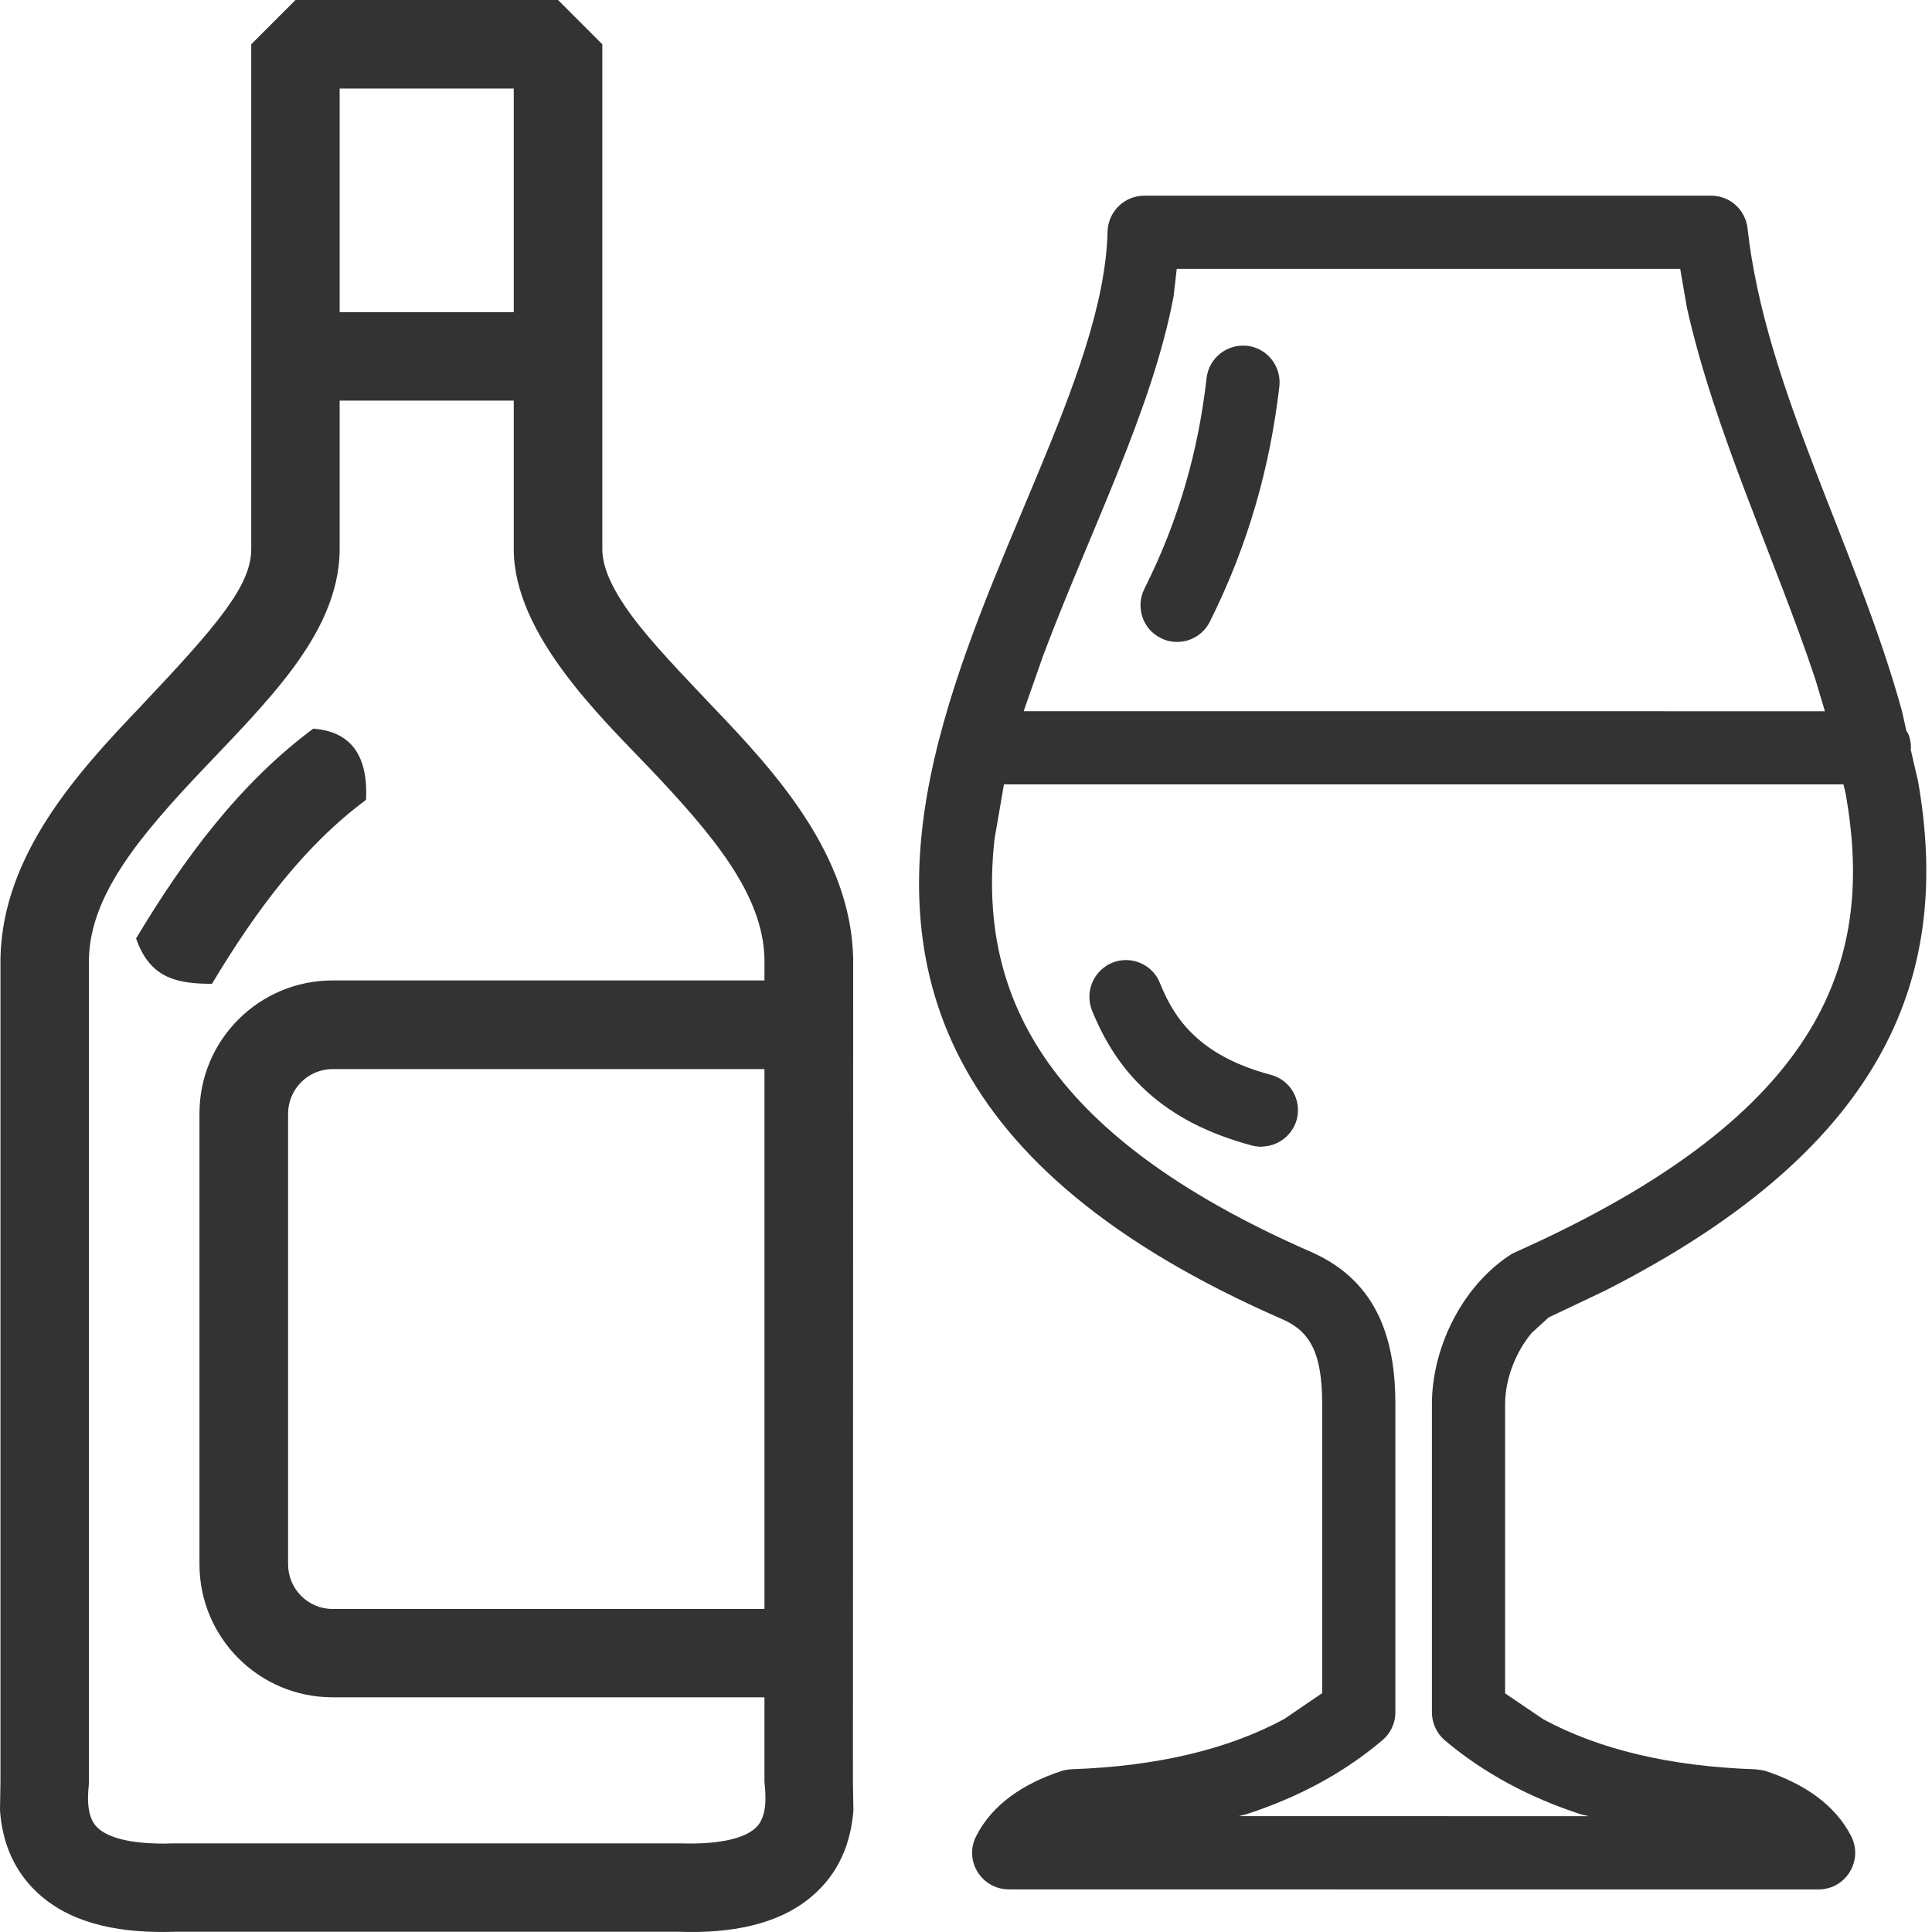 <?xml version="1.0" encoding="utf-8"?>
<!-- Generator: Adobe Illustrator 15.0.0, SVG Export Plug-In . SVG Version: 6.00 Build 0)  -->
<!DOCTYPE svg PUBLIC "-//W3C//DTD SVG 1.1//EN" "http://www.w3.org/Graphics/SVG/1.1/DTD/svg11.dtd">
<svg version="1.1" id="Layer_1" xmlns="http://www.w3.org/2000/svg" xmlns:xlink="http://www.w3.org/1999/xlink" x="0px" y="0px"
	 width="25px" height="25px" viewBox="0 0 25 25" enable-background="new 0 0 25 25" xml:space="preserve">
<path marker-end="none" marker-start="none" fill="#333333" d="M2.261,24.997c-0.667,0.022-1.282-0.086-1.719-0.454
	C0.19,24.246,0.03,23.853,0,23.427l0.006-0.375V12.393c0.029-1.348,1.023-2.421,1.796-3.233c1.02-1.077,1.449-1.585,1.449-2.055
	V0.573L3.824,0h3.397l0.573,0.573v6.531c0,0.225,0.111,0.5,0.386,0.871C8.454,8.343,8.823,8.72,9.238,9.16
	c0.776,0.812,1.769,1.886,1.802,3.233l-0.003,10.659l0.006,0.375c-0.033,0.426-0.19,0.819-0.543,1.116
	c-0.436,0.368-1.053,0.477-1.716,0.454H2.261z M13.053,24.448c-0.352,0-0.583-0.372-0.422-0.687c0.208-0.412,0.609-0.68,1.103-0.844
	c0.042-0.013,0.087-0.02,0.132-0.023c1.112-0.038,2.026-0.259,2.75-0.649l0.493-0.336v-3.741c0-0.648-0.151-0.935-0.504-1.092
	c-4.485-1.954-5.13-4.579-4.516-7.25c0.576-2.507,2.198-4.944,2.243-6.833c0.008-0.256,0.219-0.461,0.475-0.461h7.336
	c0.242,0,0.442,0.182,0.47,0.421c0.226,2.062,1.418,4.134,1.999,6.251l0.057,0.256l0.021,0.029c0.024,0.057,0.038,0.119,0.038,0.187
	l-0.004,0.021l0.096,0.415c0.425,2.434-0.326,4.698-4.053,6.59l-0.728,0.346l-0.219,0.2c-0.21,0.25-0.344,0.602-0.344,0.921v3.743
	l0.492,0.334c0.723,0.391,1.635,0.611,2.751,0.649c0.044,0.004,0.089,0.011,0.133,0.023c0.49,0.164,0.893,0.432,1.103,0.844
	c0.158,0.314-0.069,0.687-0.423,0.687H13.053z M2.039,23.855c0.063,0.002,0.13,0.002,0.202-0.002h6.56
	c0.579,0.019,0.848-0.09,0.962-0.187c0.081-0.067,0.17-0.203,0.134-0.557l-0.005-0.059v-1.087H4.304
	c-0.952,0-1.723-0.771-1.723-1.723v-5.831c0-0.952,0.771-1.722,1.723-1.722h5.588v-0.281c-0.019-0.822-0.646-1.58-1.482-2.461
	C7.788,9.293,6.648,8.211,6.648,7.104v-1.92H4.395v1.92c0,0.595-0.289,1.119-0.613,1.555C3.454,9.099,3.022,9.539,2.634,9.947
	c-0.837,0.882-1.466,1.639-1.483,2.461v10.644L1.148,23.11C1.11,23.464,1.199,23.6,1.281,23.667
	C1.382,23.753,1.599,23.846,2.039,23.855z M20.557,23.501l-0.095-0.022c-0.668-0.217-1.259-0.532-1.766-0.959
	c-0.105-0.09-0.167-0.222-0.167-0.361v-3.99c0-0.71,0.372-1.5,0.994-1.918c0.021-0.016,0.046-0.029,0.07-0.041
	c4.095-1.822,4.657-3.845,4.291-5.934l-0.03-0.126H12.991l-0.123,0.713c-0.206,1.919,0.542,3.789,4.12,5.347
	c0.863,0.39,1.068,1.165,1.068,1.959v3.99c0,0.14-0.062,0.271-0.17,0.361c-0.504,0.427-1.096,0.742-1.767,0.959l-0.091,0.022H20.557
	z M9.892,20.82v-6.986H4.304c-0.318,0-0.576,0.26-0.576,0.577v5.831c0,0.318,0.257,0.578,0.576,0.578H9.892z M16.307,14.839
	c-0.036-0.002-0.073-0.007-0.106-0.016c-0.572-0.152-1.018-0.387-1.36-0.698c-0.344-0.311-0.559-0.676-0.711-1.051
	c-0.096-0.245,0.023-0.52,0.267-0.618c0.241-0.095,0.518,0.023,0.613,0.266c0.11,0.276,0.256,0.51,0.469,0.701
	c0.211,0.191,0.512,0.364,0.961,0.484c0.256,0.064,0.405,0.325,0.341,0.576c-0.056,0.206-0.235,0.343-0.437,0.353
	C16.329,14.839,16.317,14.839,16.307,14.839z M2.742,12.732c-0.399-0.008-0.792-0.037-0.981-0.589
	c0.617-1.029,1.337-2.004,2.292-2.714c0.5,0.037,0.711,0.362,0.684,0.921C3.955,10.929,3.327,11.755,2.742,12.732z M23.614,9.202
	l-0.126-0.42c-0.512-1.538-1.298-3.182-1.66-4.803l-0.086-0.5h-6.515L15.187,3.83C14.916,5.29,14.092,6.902,13.5,8.479l-0.254,0.724
	H23.614z M15.247,8.306c-0.076,0.003-0.156-0.012-0.229-0.051c-0.231-0.113-0.327-0.402-0.21-0.635
	c0.456-0.907,0.702-1.815,0.805-2.727c0.031-0.261,0.263-0.446,0.526-0.418c0.256,0.028,0.444,0.262,0.416,0.524
	c-0.117,1.011-0.391,2.03-0.9,3.046C15.575,8.206,15.413,8.302,15.247,8.306z M6.648,4.04V1.145H4.395V4.04H6.648z"/>
</svg>
